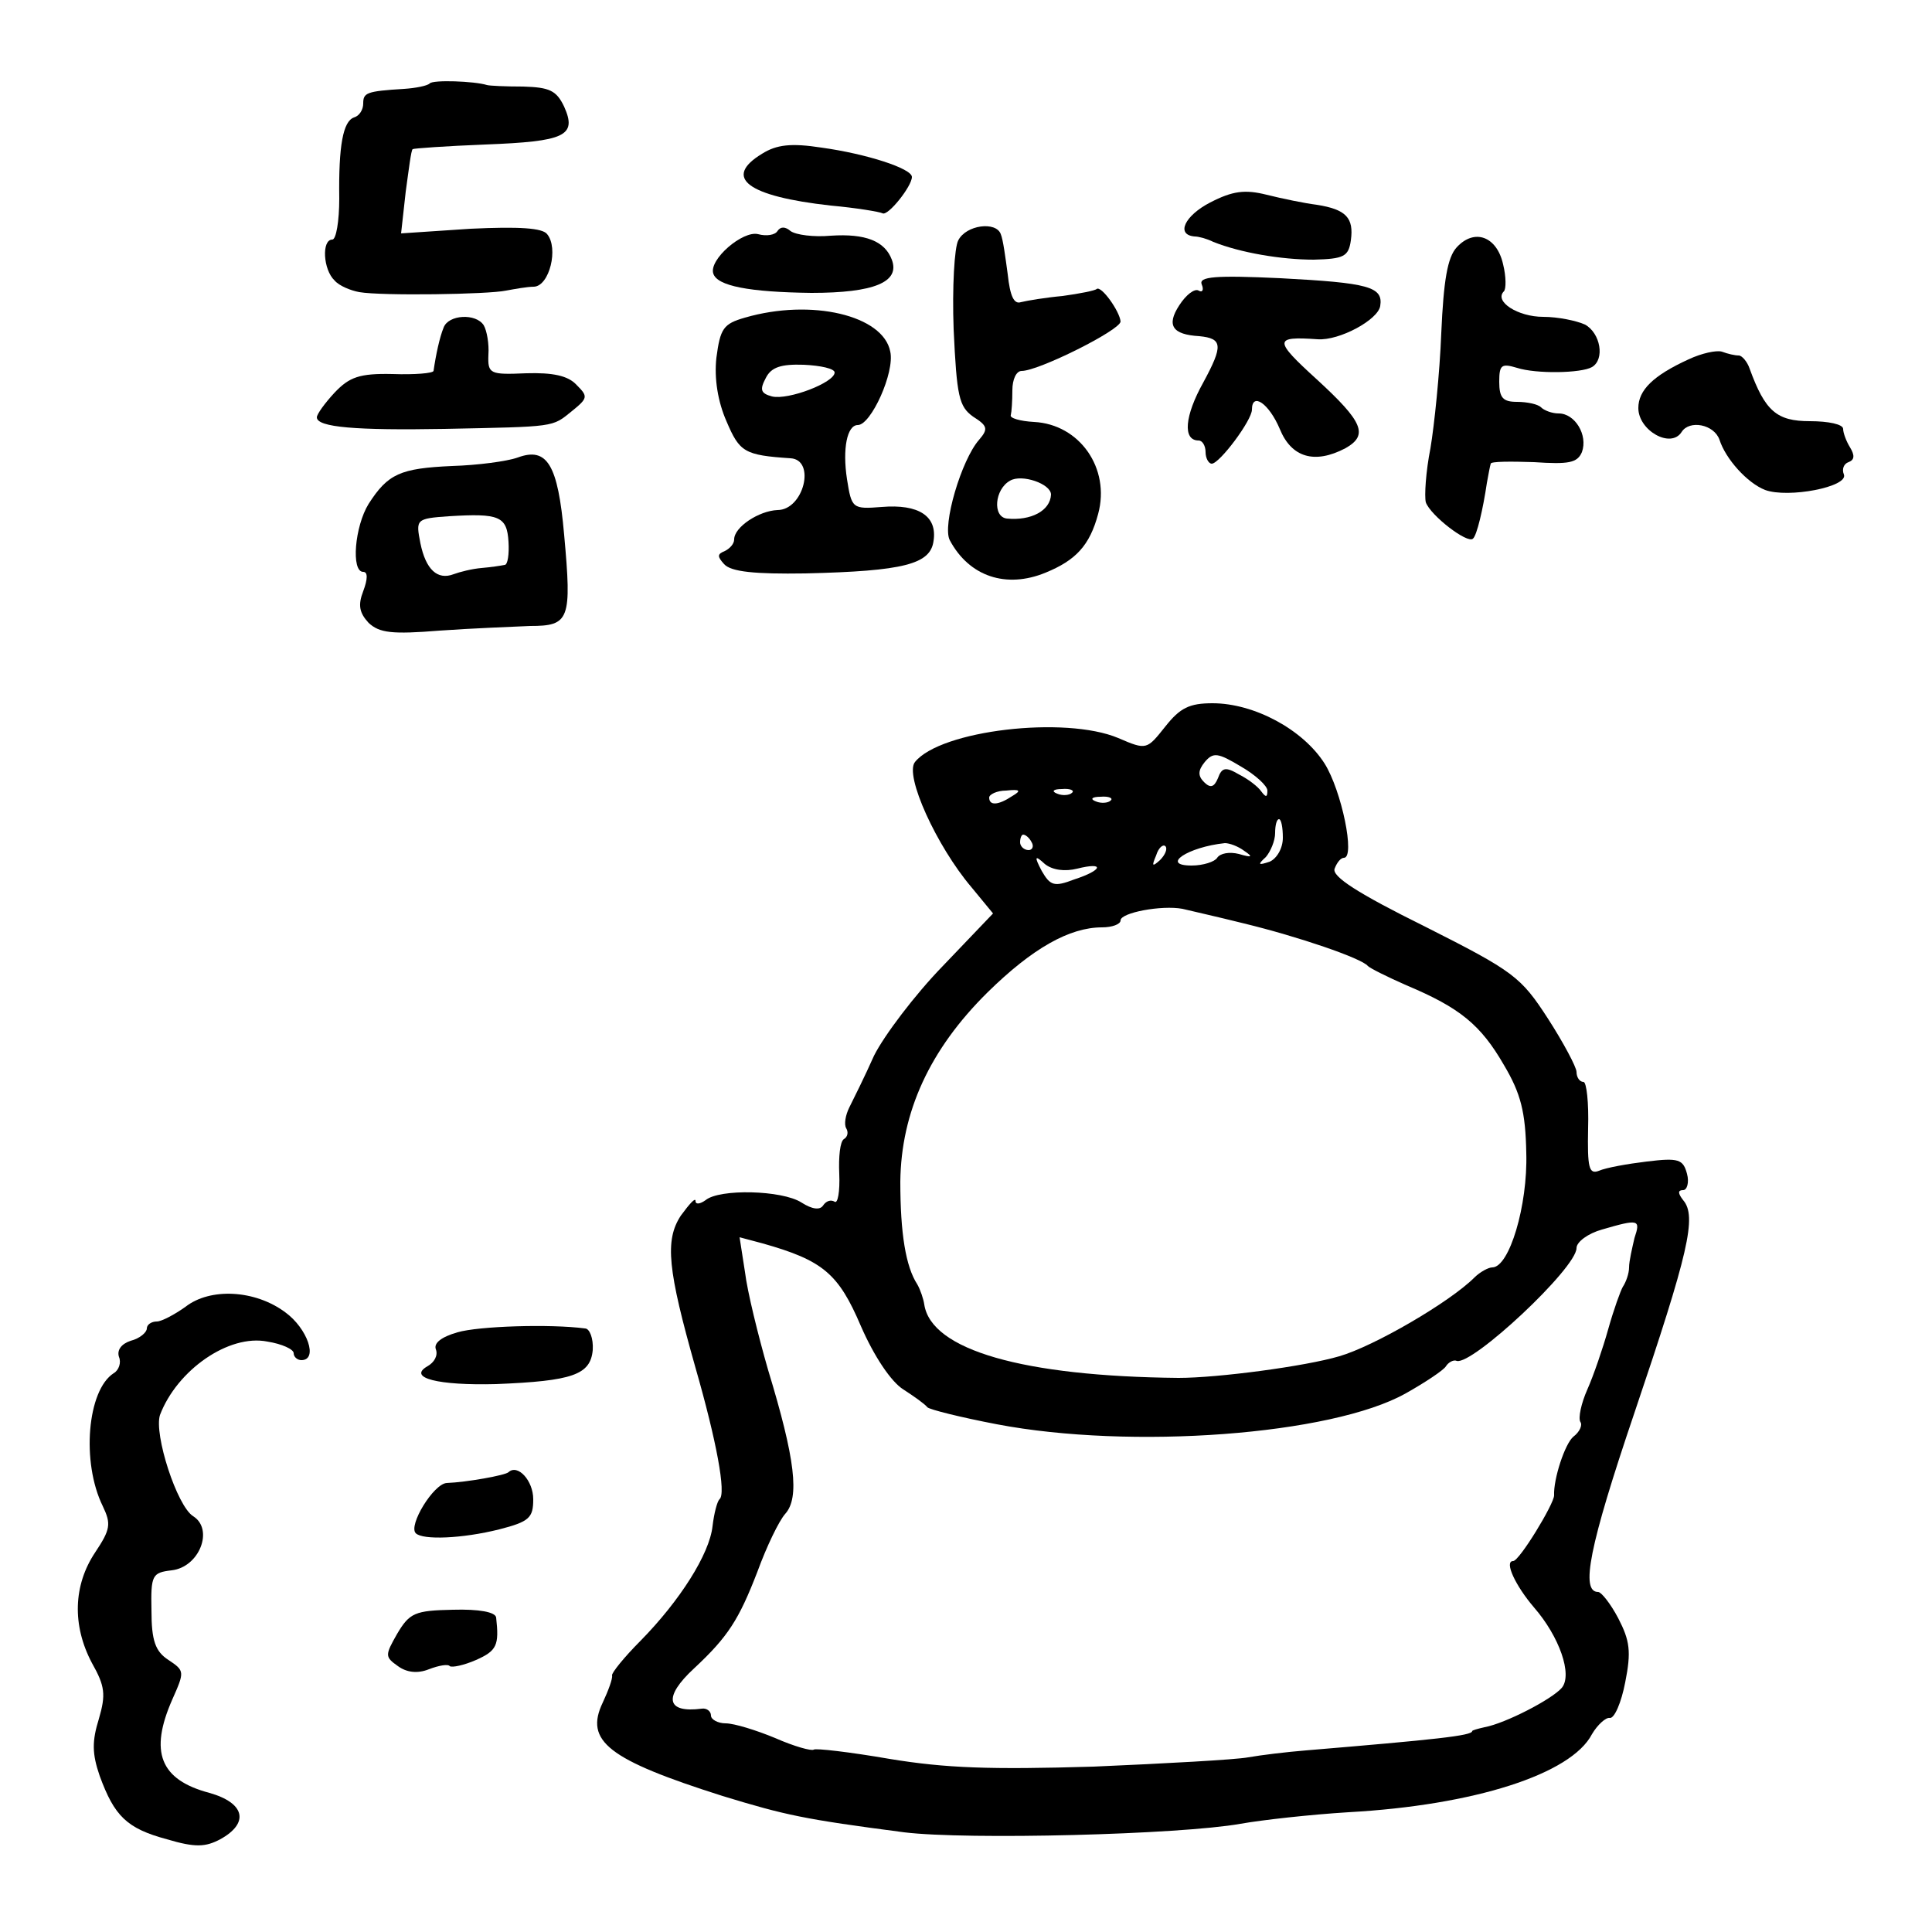 <?xml version="1.0" standalone="no"?>
<!DOCTYPE svg PUBLIC "-//W3C//DTD SVG 20010904//EN"
 "http://www.w3.org/TR/2001/REC-SVG-20010904/DTD/svg10.dtd">
<svg version="1.0" xmlns="http://www.w3.org/2000/svg"
 width="250pt" height="250pt" viewBox="0 0 250 250"
 preserveAspectRatio="xMidYMid meet">
<g transform="translate(0,250) scale(0.1,-0.1)"
fill="#000000" stroke="none">
<path d="M556 2392 c-3 -3 -18 -6 -33 -7 -49 -3 -53 -5 -53 -19 0 -8 -5 -16
-12 -18 -14 -5 -20 -36 -19 -105 0 -29 -4 -53 -9 -53 -14 0 -12 -39 3 -53 6
-7 21 -13 32 -15 29 -5 167 -3 190 2 11 2 27 5 36 5 20 1 32 50 17 68 -6 8
-36 10 -99 7 l-90 -6 6 54 c4 29 7 54 9 55 1 1 43 4 94 6 103 4 119 11 102 49
-10 21 -19 25 -53 26 -23 0 -44 1 -47 2 -16 5 -70 7 -74 2z"/>
<path d="M986 2301 c-51 -31 -19 -55 89 -67 33 -3 63 -8 67 -10 7 -4 38 35 38
47 0 11 -59 30 -117 38 -39 6 -58 4 -77 -8z"/>
<path d="M1566 2238 c-33 -17 -45 -42 -20 -44 5 0 16 -3 24 -7 35 -14 88 -23
130 -23 39 1 45 4 48 25 4 29 -6 40 -44 46 -16 2 -45 8 -65 13 -28 7 -44 5
-73 -10z"/>
<path d="M1006 2201 c-3 -5 -14 -7 -25 -4 -20 5 -64 -33 -58 -51 5 -16 46 -24
127 -25 81 0 115 14 104 43 -9 24 -34 34 -79 31 -22 -2 -45 1 -52 6 -7 6 -13
6 -17 0z"/>
<path d="M1240 2189 c-5 -9 -8 -61 -6 -115 4 -87 7 -100 25 -113 19 -12 20
-16 8 -30 -23 -26 -48 -111 -38 -130 25 -47 73 -63 124 -42 39 16 57 35 68 76
16 59 -24 116 -83 119 -18 1 -32 5 -30 9 1 4 2 18 2 32 0 14 5 25 12 25 22 0
128 53 128 64 -1 13 -25 47 -31 42 -2 -2 -22 -6 -44 -9 -22 -2 -46 -6 -54 -8
-9 -3 -14 8 -17 36 -3 22 -6 45 -9 52 -6 17 -45 12 -55 -8z m120 -329 c-1 -21
-26 -34 -57 -31 -19 2 -16 38 4 49 15 9 53 -4 53 -18z"/>
<path d="M1885 2180 c-12 -13 -17 -43 -20 -111 -2 -52 -9 -119 -14 -149 -6
-30 -8 -62 -6 -70 6 -17 54 -54 61 -47 5 4 13 38 18 72 2 11 4 22 5 25 0 3 26
3 56 2 45 -3 56 -1 62 13 8 22 -9 50 -30 50 -9 0 -19 4 -23 8 -4 4 -18 7 -31
7 -18 0 -23 5 -23 26 0 22 3 24 23 18 25 -8 83 -7 97 1 17 10 11 44 -9 55 -11
5 -35 10 -54 10 -33 0 -64 20 -51 33 3 3 3 19 -1 35 -8 36 -37 47 -60 22z"/>
<path d="M1555 2132 c3 -7 1 -11 -4 -8 -5 3 -16 -5 -25 -19 -17 -26 -9 -38 26
-40 30 -3 31 -12 5 -60 -24 -43 -27 -75 -6 -75 5 0 9 -7 9 -15 0 -8 4 -15 8
-15 10 0 52 56 52 70 0 23 22 8 36 -25 15 -37 45 -46 85 -25 30 17 23 34 -37
89 -56 51 -56 56 1 52 28 -2 78 25 81 43 4 25 -15 30 -129 36 -85 4 -106 2
-102 -8z"/>
<path d="M964 2089 c-28 -8 -32 -14 -37 -52 -3 -27 2 -57 13 -82 17 -40 23
-44 83 -48 33 -2 17 -67 -17 -67 -24 -1 -56 -22 -56 -38 0 -6 -6 -12 -12 -15
-10 -4 -10 -7 -1 -17 9 -10 40 -13 105 -12 128 3 162 12 166 42 5 32 -19 48
-67 44 -38 -3 -39 -2 -45 36 -6 39 0 70 14 70 17 0 48 68 42 95 -9 47 -102 69
-188 44z m116 -71 c0 -13 -60 -36 -81 -31 -15 4 -16 9 -8 24 7 14 20 18 49 17
22 -1 40 -5 40 -10z"/>
<path d="M574 2076 c-5 -12 -10 -35 -13 -56 -1 -3 -24 -5 -53 -4 -43 1 -56 -4
-75 -24 -13 -14 -23 -28 -23 -32 0 -13 51 -17 165 -15 145 3 139 2 165 23 21
17 21 19 6 34 -11 12 -31 16 -65 15 -47 -2 -50 -1 -49 24 1 14 -2 31 -6 38
-10 16 -46 14 -52 -3z"/>
<path d="M2185 2035 c-46 -21 -65 -40 -65 -63 0 -29 42 -53 56 -31 10 16 42
10 49 -10 8 -25 36 -56 59 -65 30 -11 108 4 102 20 -3 7 0 14 6 16 8 3 8 9 2
19 -5 8 -9 19 -9 24 0 6 -19 10 -43 10 -43 0 -58 13 -78 68 -3 9 -10 17 -14
17 -5 0 -14 2 -22 5 -7 2 -26 -2 -43 -10z"/>
<path d="M670 1908 c-14 -5 -52 -10 -85 -11 -67 -3 -83 -10 -108 -49 -18 -29
-23 -88 -7 -88 6 0 6 -9 0 -25 -7 -18 -5 -28 7 -41 14 -13 30 -15 92 -10 42 3
95 5 117 6 51 0 54 8 44 118 -8 91 -22 114 -60 100z m-12 -109 c1 -16 -1 -30
-5 -30 -5 -1 -18 -3 -30 -4 -12 -1 -28 -5 -36 -8 -21 -8 -36 6 -43 40 -6 31
-6 32 37 35 65 4 75 0 77 -33z"/>
<path d="M1508 1560 c-24 -30 -24 -31 -61 -15 -69 29 -230 10 -263 -31 -14
-17 28 -109 73 -162 l28 -34 -65 -68 c-36 -37 -76 -90 -89 -116 -12 -27 -27
-57 -32 -67 -5 -10 -7 -22 -4 -27 3 -5 2 -11 -3 -14 -5 -3 -7 -23 -6 -45 1
-23 -2 -39 -6 -36 -5 3 -11 1 -15 -5 -4 -6 -14 -5 -28 4 -25 16 -106 18 -124
3 -7 -5 -13 -6 -13 -1 0 5 -8 -4 -19 -19 -21 -32 -17 -70 19 -197 27 -94 40
-163 31 -170 -3 -3 -7 -18 -9 -35 -4 -36 -42 -96 -93 -148 -21 -21 -38 -42
-37 -45 1 -4 -5 -20 -12 -35 -24 -50 7 -74 155 -121 82 -25 105 -30 235 -47
82 -10 356 -3 435 11 28 5 91 12 140 15 162 9 288 49 315 101 7 12 18 22 23
21 6 -1 15 20 20 46 8 40 6 54 -9 83 -10 19 -22 34 -26 34 -23 0 -12 58 47
232 70 207 81 254 63 275 -7 9 -7 13 0 13 5 0 8 10 5 21 -5 19 -11 21 -52 16
-25 -3 -53 -8 -62 -12 -13 -5 -15 4 -14 55 1 33 -2 60 -6 60 -5 0 -9 6 -9 13
0 6 -17 38 -37 69 -35 54 -44 61 -159 119 -87 43 -121 65 -117 75 3 8 8 14 12
14 15 0 -3 87 -25 122 -28 44 -91 78 -145 78 -30 0 -42 -6 -61 -30z m132 -83
c0 -9 -2 -9 -8 -1 -4 6 -17 16 -29 22 -17 10 -22 9 -27 -5 -5 -12 -10 -13 -18
-5 -8 8 -8 15 1 26 11 13 17 12 47 -6 19 -11 34 -25 34 -31z m-330 -7 c-18
-12 -30 -13 -30 -2 0 4 10 9 22 9 18 2 20 0 8 -7z m77 4 c-3 -3 -12 -4 -19 -1
-8 3 -5 6 6 6 11 1 17 -2 13 -5z m50 -10 c-3 -3 -12 -4 -19 -1 -8 3 -5 6 6 6
11 1 17 -2 13 -5z m223 -48 c0 -14 -8 -27 -17 -31 -15 -5 -16 -4 -5 6 6 7 12
21 12 31 0 10 2 18 5 18 3 0 5 -11 5 -24z m-325 -6 c3 -5 1 -10 -4 -10 -6 0
-11 5 -11 10 0 6 2 10 4 10 3 0 8 -4 11 -10z m166 -23 c-10 -9 -11 -8 -5 6 3
10 9 15 12 12 3 -3 0 -11 -7 -18z m109 12 c12 -8 10 -9 -7 -4 -12 3 -24 1 -28
-5 -3 -5 -18 -10 -33 -10 -41 0 -5 24 43 29 6 0 17 -4 25 -10z m-216 -23 c36
9 33 -2 -4 -14 -26 -10 -31 -8 -42 11 -10 19 -9 21 4 9 10 -8 26 -10 42 -6z
m216 -71 c70 -17 152 -45 160 -55 3 -3 25 -14 50 -25 69 -29 96 -51 126 -103
22 -37 28 -61 29 -114 2 -68 -22 -148 -44 -148 -5 0 -16 -6 -23 -13 -32 -32
-130 -89 -175 -102 -44 -13 -157 -28 -208 -28 -201 2 -320 36 -329 95 -1 7 -5
19 -9 26 -15 23 -22 66 -22 133 1 90 38 171 113 245 58 57 106 84 148 84 13 0
24 4 24 9 0 10 53 20 80 15 8 -2 44 -10 80 -19z m505 -407 c-3 -13 -7 -30 -7
-38 0 -8 -4 -19 -8 -25 -3 -5 -12 -30 -19 -55 -7 -25 -19 -60 -27 -78 -8 -18
-12 -37 -9 -42 3 -4 -1 -13 -9 -19 -11 -9 -26 -55 -25 -76 0 -11 -45 -85 -53
-85 -12 0 3 -32 27 -60 33 -38 50 -87 36 -104 -13 -15 -73 -46 -100 -51 -9 -2
-16 -4 -16 -5 0 -6 -48 -11 -215 -25 -25 -2 -58 -6 -75 -9 -16 -3 -107 -8
-200 -12 -134 -4 -191 -2 -264 10 -52 9 -96 14 -98 12 -3 -2 -25 4 -50 15 -24
10 -53 19 -64 19 -10 0 -19 5 -19 10 0 6 -6 10 -12 9 -46 -6 -50 15 -10 52 44
41 58 63 82 125 12 33 28 66 36 75 19 21 13 71 -22 186 -13 45 -27 102 -30
127 l-7 45 30 -8 c78 -22 98 -39 127 -107 17 -39 39 -72 55 -82 14 -9 28 -19
31 -23 3 -3 43 -13 90 -22 173 -33 433 -14 529 40 25 14 49 30 52 35 3 5 10 9
14 7 20 -6 155 120 155 146 0 8 15 19 33 24 48 14 50 13 42 -11z"/>
<path d="M240 809 c-14 -10 -31 -19 -37 -19 -7 0 -13 -4 -13 -9 0 -5 -9 -13
-21 -16 -12 -4 -18 -12 -15 -21 3 -7 0 -17 -7 -21 -34 -22 -42 -115 -14 -172
11 -23 10 -30 -10 -60 -28 -42 -30 -94 -4 -143 17 -30 18 -41 9 -72 -9 -29 -9
-45 1 -74 19 -52 35 -68 87 -82 37 -11 50 -10 69 0 38 21 32 47 -14 60 -64 17
-78 53 -48 121 16 36 16 37 -5 51 -17 11 -22 25 -22 64 -1 46 1 49 26 52 36 4
55 53 28 70 -21 13 -51 106 -43 131 22 58 89 105 139 95 19 -3 34 -10 34 -15
0 -5 5 -9 10 -9 22 0 8 41 -21 62 -39 29 -97 32 -129 7z"/>
<path d="M592 776 c-21 -6 -31 -14 -28 -22 3 -8 -2 -17 -11 -22 -26 -15 14
-25 89 -23 99 4 122 12 125 44 1 15 -4 28 -10 28 -45 6 -138 3 -165 -5z"/>
<path d="M658 595 c-4 -4 -54 -13 -80 -14 -17 -1 -50 -55 -40 -65 9 -9 60 -7
108 5 39 10 44 15 44 39 0 24 -20 46 -32 35z"/>
<path d="M514 386 c-16 -28 -16 -30 1 -42 11 -8 25 -10 40 -4 13 5 25 7 27 4
3 -2 18 1 34 8 27 12 30 19 26 55 -1 7 -22 11 -56 10 -49 -1 -56 -4 -72 -31z"/>
</g>
</svg>
